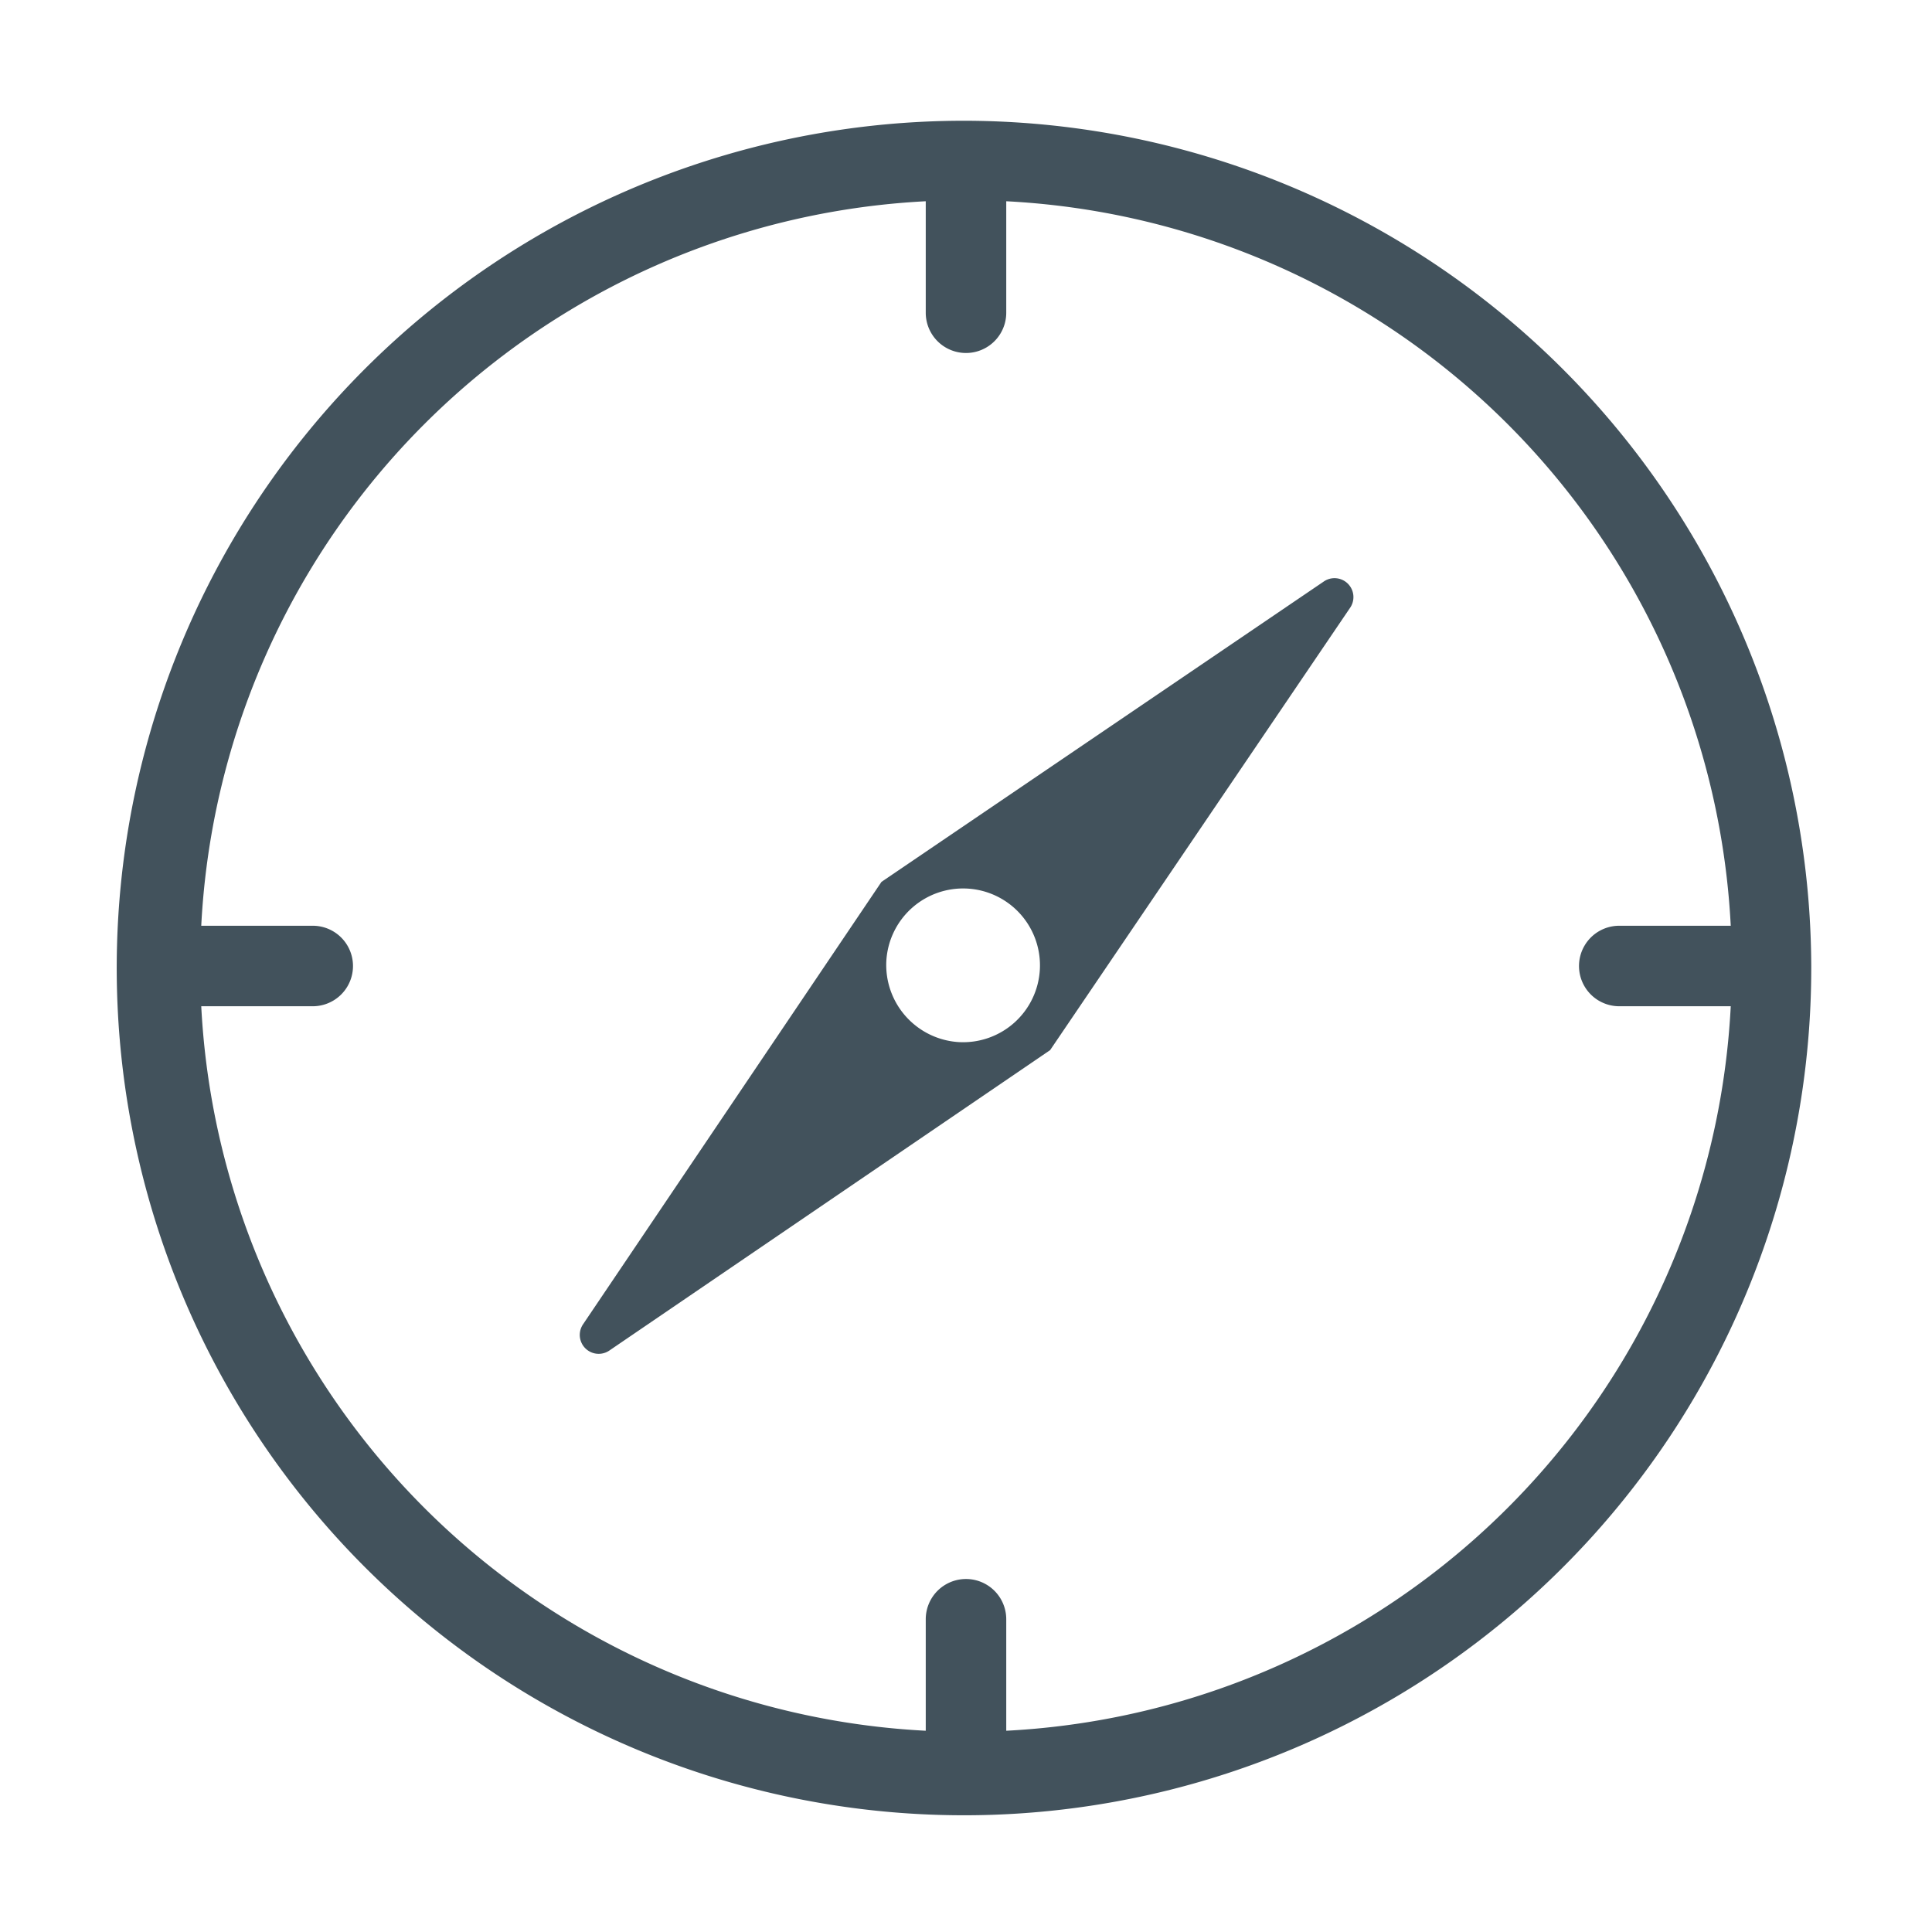 <svg id="icn-compliance" data-name="Layer 2" xmlns="http://www.w3.org/2000/svg" viewBox="0 0 48 48">
  <defs>
    <style>
      .primary-fill {
        fill: #42525c;
      }
    </style>
  </defs>
  <title>compliance</title>
  <g>
    <path class="primary-fill" d="M15.13,33.56a.47.47,0,0,1-.65-.65l7.42-11,11-7.47a.47.47,0,0,1,.65.65l-7.46,11Zm8.68-7.67a1.91,1.91,0,1,0-1.79-2A1.92,1.92,0,0,0,23.81,25.89Z"/>
    <path class="primary-fill" d="M24,3A21.05,21.05,0,1,0,45,24,21.07,21.07,0,0,0,24,3ZM25,43V40.23a1,1,0,1,0-2,0V43A19,19,0,0,1,5,25H7.77a1,1,0,0,0,0-2H5A19,19,0,0,1,23,5V7.77a1,1,0,0,0,2,0V5A19,19,0,0,1,43,23H40.23a1,1,0,1,0,0,2H43A19,19,0,0,1,25,43Z"/>
  </g>
</svg>

